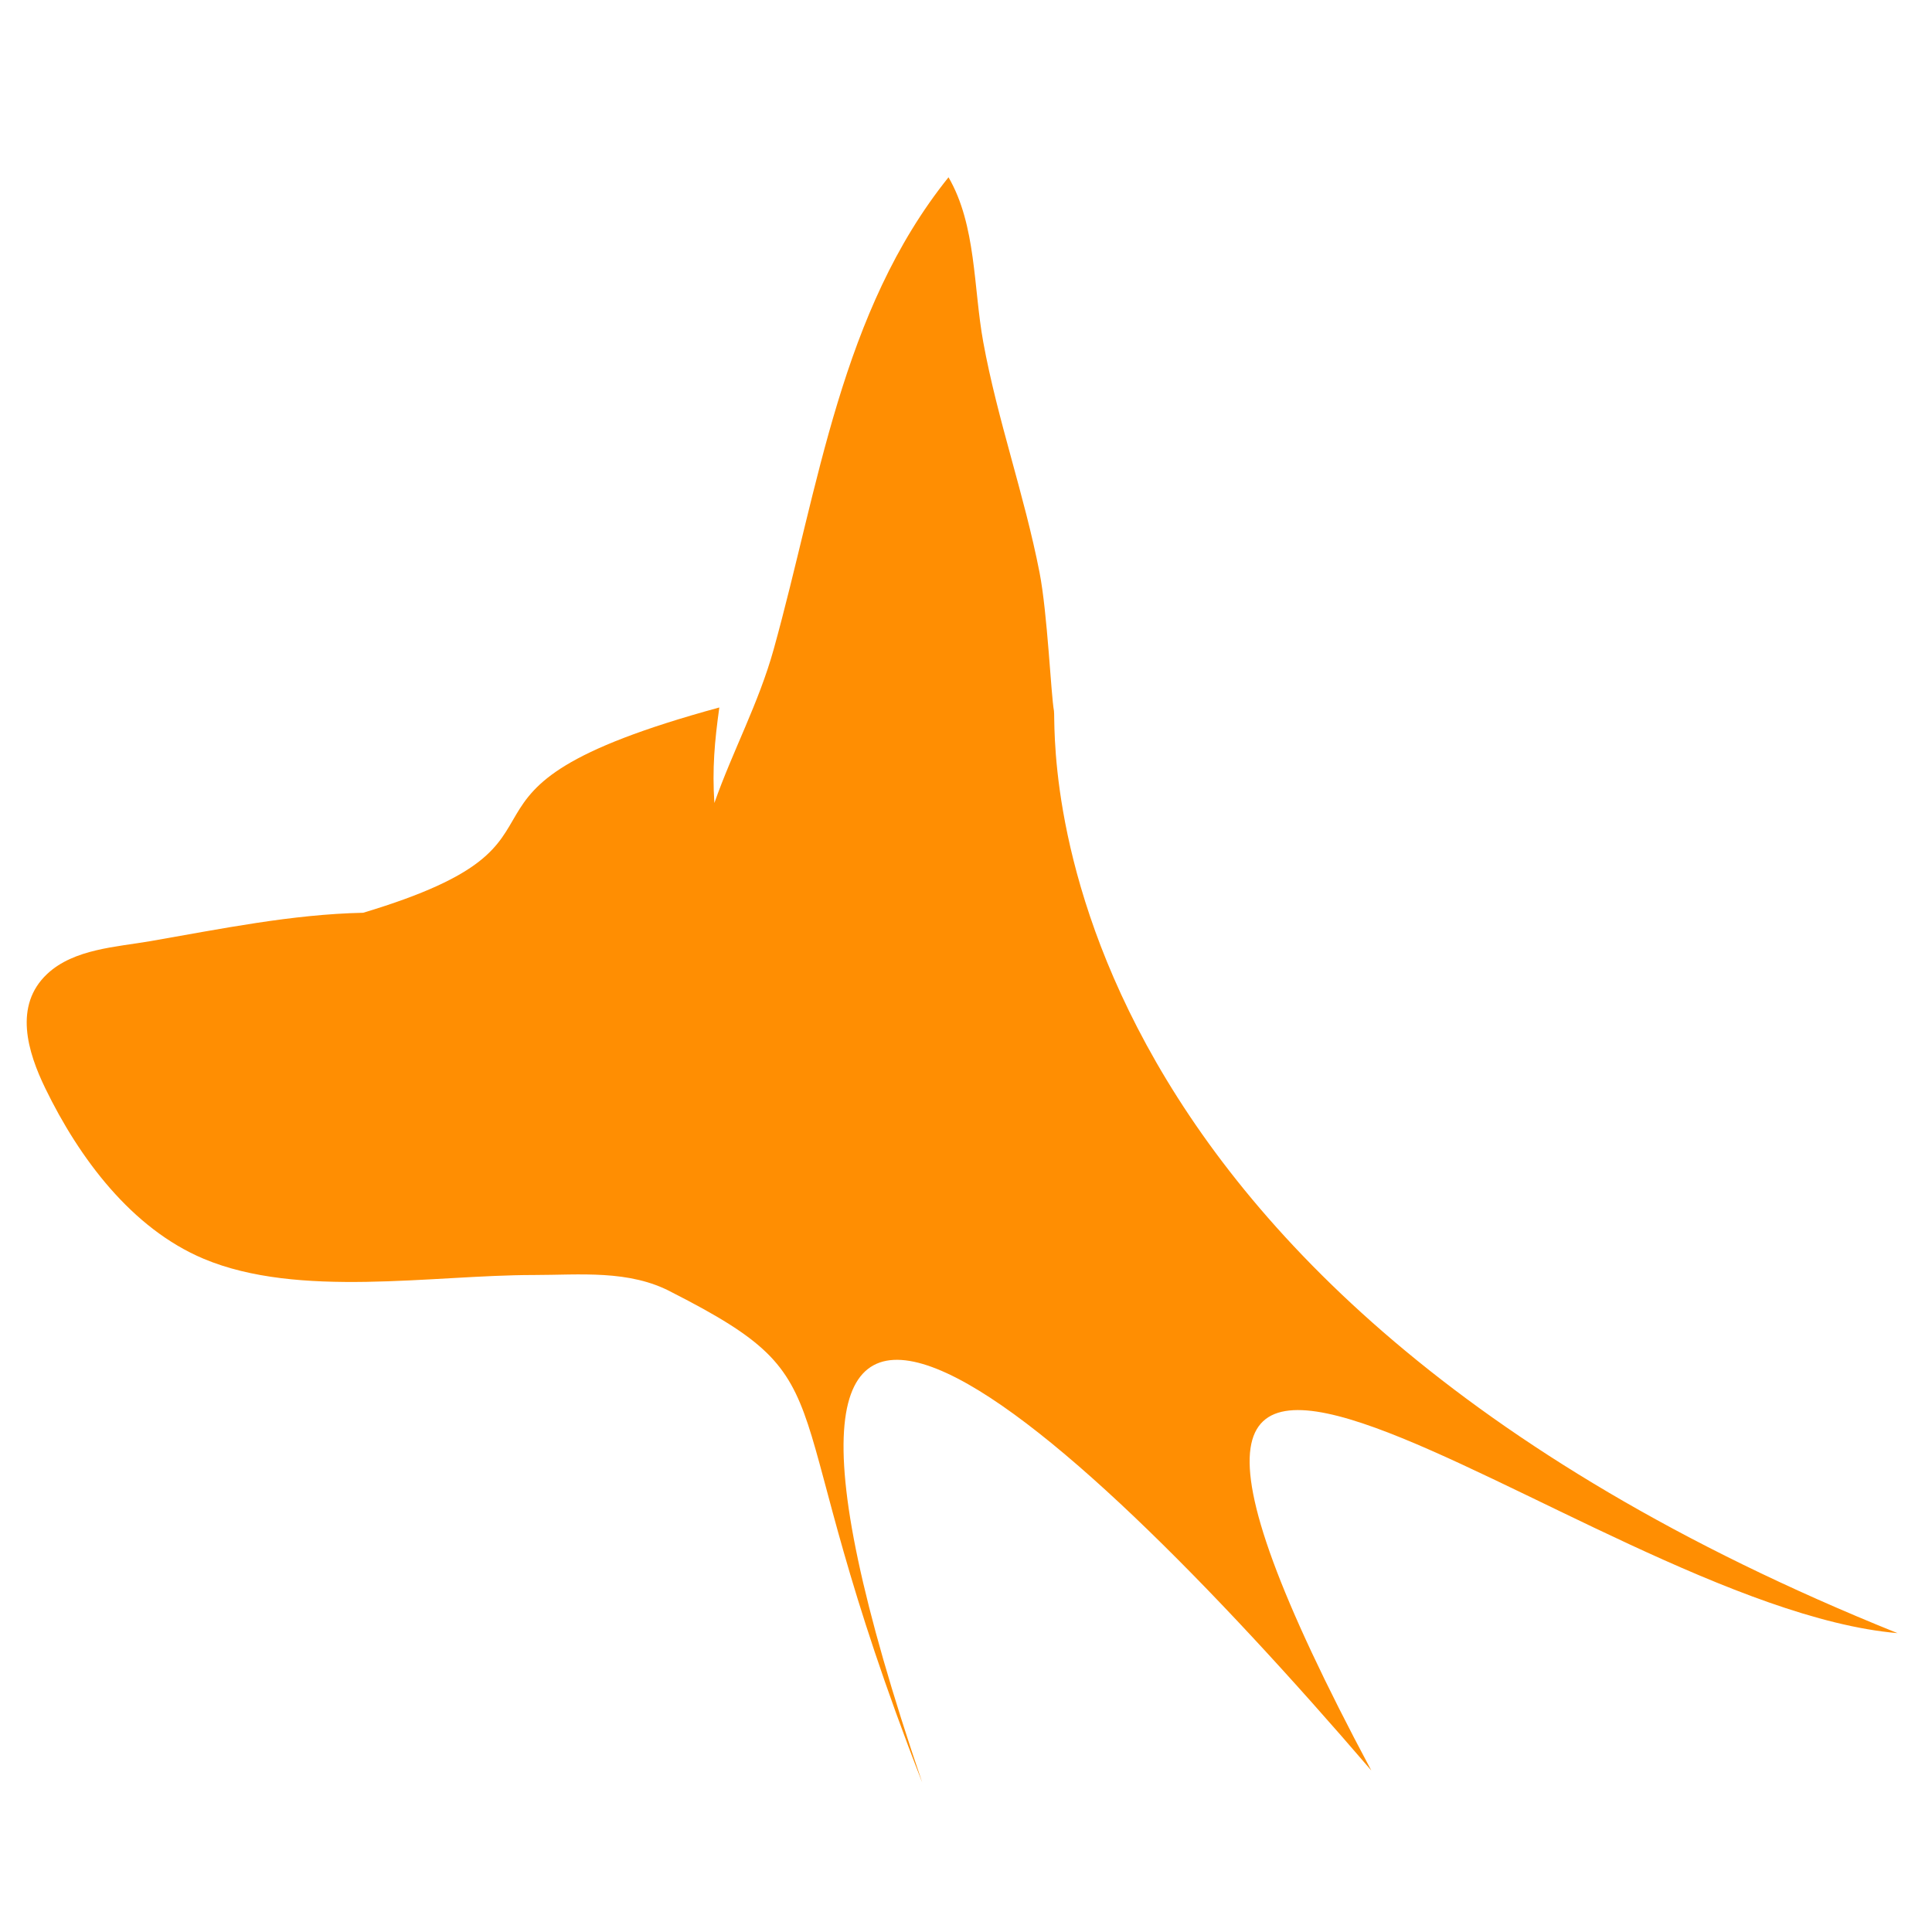 <svg width="176" height="176" xmlns="http://www.w3.org/2000/svg">

 <g>
  <title>background</title>
  <rect fill="none" id="canvas_background" height="402" width="582" y="-1" x="-1"/>
 </g>
 <g>
  <title>Layer 1</title>
  <path id="svg_1" fill="#ff8e02" d="m86.407,16.15c-9.825,12.242 -11.807,28.177 -15.926,43c-1.361,4.897 -3.731,9.253 -5.403,14c-0.203,-3.109 0.019,-5.615 0.451,-8.701c-28.688,7.83 -9.828,11.909 -32.445,18.701c-6.503,0.138 -12.987,1.476 -19.39,2.586c-3.076,0.534 -6.954,0.703 -9.386,2.978c-3.088,2.889 -1.788,7.122 -0.178,10.436c3.092,6.366 7.859,12.755 14.412,15.517c8.637,3.641 20.862,1.483 30.055,1.483c4.222,0 8.735,-0.507 12.604,1.573c16.709,8.515 8.755,8.666 22.819,44.68c-22.431,-65.775 12.344,-34.381 40.903,-1.116c-34.239,-64.131 19.141,-14.985 47.935,-12.513c-80.241,-32.27 -76.577,-82.614 -76.845,-84.018c-0.268,-1.403 -0.586,-8.871 -1.314,-12.605c-1.382,-7.081 -3.837,-13.911 -5.129,-21c-0.901,-4.945 -0.628,-10.638 -3.162,-15"/>
 </g>
</svg>
